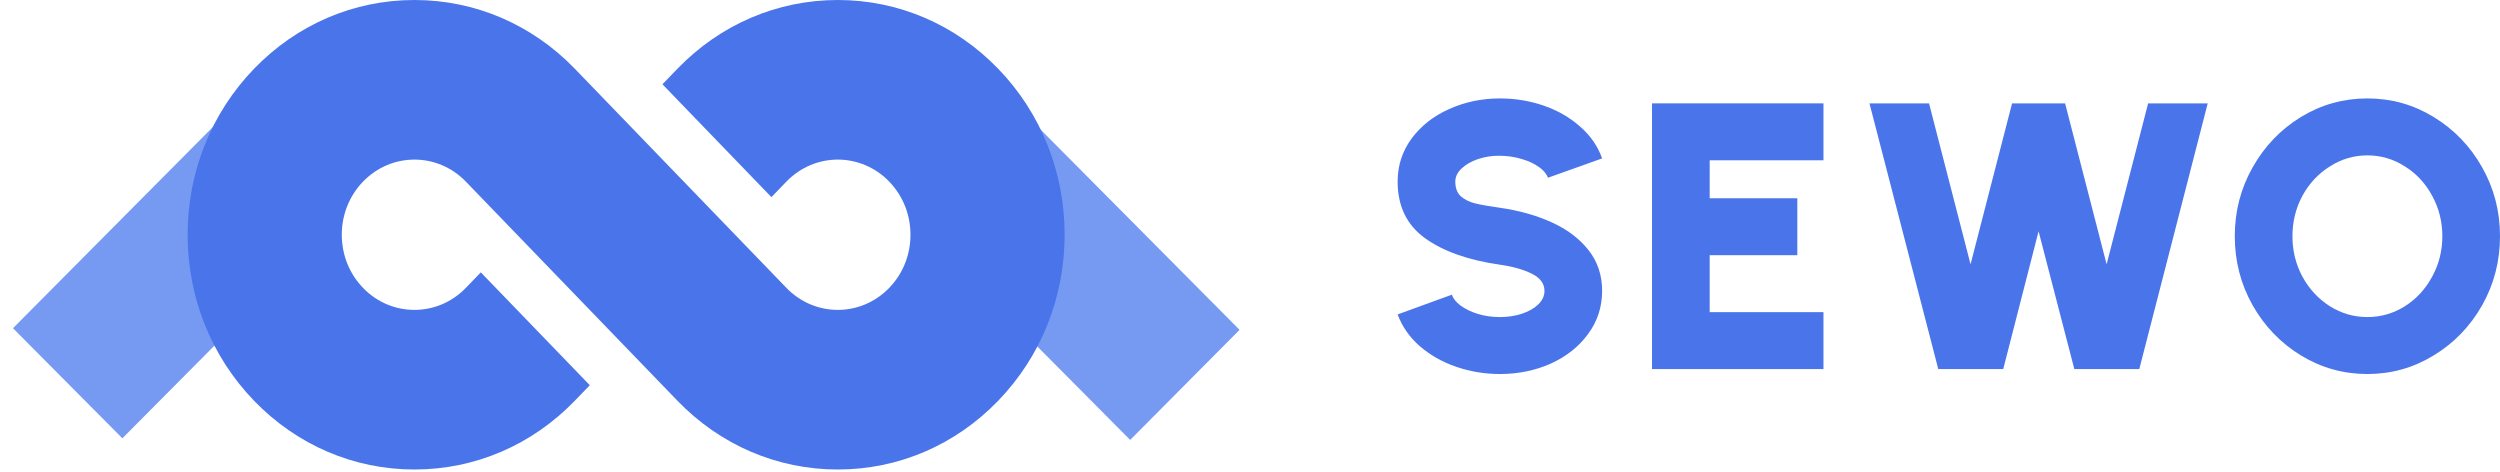 <svg width="127" height="24" viewBox="0 0 127 24" fill="none" xmlns="http://www.w3.org/2000/svg">
<path d="M11.093 6.171L0.659 16.673L6.216 22.266L16.65 11.764L11.093 6.171Z" fill="#769AF2"/>
<path d="M62.97 16.756L52.536 6.254L46.979 11.847L57.413 22.349L62.97 16.756Z" fill="#769AF2"/>
<path d="M50.708 20.358C48.532 22.61 45.639 23.851 42.561 23.851C39.484 23.851 36.59 22.61 34.414 20.358C34.414 20.358 23.663 9.224 23.663 9.224C22.224 7.735 19.882 7.735 18.444 9.224C17.746 9.946 17.363 10.905 17.363 11.925C17.363 12.946 17.746 13.905 18.444 14.626C19.163 15.371 20.108 15.743 21.053 15.743C21.998 15.743 22.943 15.371 23.662 14.626L24.425 13.836L29.962 19.569L29.2 20.358C27.024 22.61 24.131 23.851 21.053 23.851C17.975 23.851 15.082 22.61 12.906 20.358C10.73 18.105 9.531 15.111 9.531 11.925C9.531 8.74 10.73 5.745 12.906 3.493C15.082 1.241 17.975 5.53131e-05 21.053 5.53131e-05C24.13 5.53131e-05 27.024 1.24 29.2 3.492L37.343 11.925L39.944 14.618L39.951 14.626C41.391 16.115 43.732 16.115 45.171 14.626C45.868 13.905 46.252 12.946 46.252 11.925C46.252 10.905 45.868 9.946 45.171 9.224C43.732 7.735 41.391 7.735 39.951 9.224L39.188 10.014L33.652 4.281L34.414 3.493C36.59 1.241 39.483 5.53131e-05 42.561 5.53131e-05C45.638 5.53131e-05 48.532 1.241 50.708 3.493C52.884 5.745 54.083 8.74 54.083 11.925C54.083 15.111 52.884 18.105 50.708 20.358Z" fill="#4A74EA"/>
<path d="M76.194 19C75.426 19 74.687 18.878 73.978 18.634C73.268 18.389 72.65 18.039 72.123 17.583C71.602 17.126 71.228 16.59 71 15.973L73.753 14.97C73.818 15.162 73.965 15.346 74.192 15.519C74.427 15.693 74.716 15.834 75.061 15.944C75.413 16.053 75.79 16.107 76.194 16.107C76.585 16.107 76.952 16.053 77.297 15.944C77.649 15.828 77.929 15.67 78.137 15.471C78.352 15.265 78.459 15.034 78.459 14.777C78.459 14.404 78.241 14.112 77.805 13.899C77.375 13.687 76.838 13.536 76.194 13.446C74.58 13.215 73.311 12.765 72.386 12.096C71.462 11.428 71 10.47 71 9.223C71 8.407 71.238 7.677 71.713 7.034C72.188 6.392 72.823 5.893 73.617 5.54C74.417 5.18 75.276 5 76.194 5C76.969 5 77.71 5.122 78.42 5.366C79.129 5.611 79.745 5.964 80.265 6.427C80.792 6.883 81.167 7.423 81.388 8.047L78.635 9.03C78.57 8.837 78.42 8.657 78.186 8.49C77.951 8.317 77.655 8.179 77.297 8.076C76.939 7.966 76.552 7.912 76.135 7.912C75.764 7.912 75.41 7.97 75.071 8.085C74.733 8.201 74.456 8.362 74.241 8.567C74.033 8.767 73.929 8.985 73.929 9.223C73.929 9.551 74.023 9.802 74.212 9.975C74.407 10.142 74.648 10.261 74.934 10.332C75.221 10.403 75.641 10.477 76.194 10.554C77.177 10.695 78.055 10.943 78.83 11.296C79.611 11.65 80.233 12.119 80.695 12.704C81.157 13.289 81.388 13.98 81.388 14.777C81.388 15.593 81.15 16.323 80.675 16.966C80.207 17.608 79.575 18.11 78.781 18.47C77.987 18.823 77.125 19 76.194 19Z" fill="#4A74EA"/>
<path d="M83.923 5.251H92.632V8.143H86.852V10.072H91.304V12.964H86.852V15.857H92.632V18.749H83.923V5.251Z" fill="#4A74EA"/>
<path d="M94.969 5.251H97.995L100.104 13.427L102.213 5.251H104.907L107.016 13.427L109.125 5.251H112.152L108.676 18.749H105.376L103.56 11.749L101.764 18.749H98.464L94.969 5.251Z" fill="#4A74EA"/>
<path d="M120.263 19C119.046 19 117.92 18.685 116.885 18.055C115.857 17.425 115.04 16.577 114.435 15.51C113.83 14.436 113.527 13.266 113.527 12C113.527 10.734 113.83 9.567 114.435 8.5C115.04 7.427 115.857 6.575 116.885 5.945C117.92 5.315 119.046 5 120.263 5C121.481 5 122.603 5.315 123.632 5.945C124.667 6.575 125.487 7.427 126.092 8.5C126.697 9.567 127 10.734 127 12C127 13.266 126.697 14.436 126.092 15.51C125.487 16.577 124.667 17.425 123.632 18.055C122.603 18.685 121.481 19 120.263 19ZM120.263 16.107C120.947 16.107 121.581 15.924 122.167 15.558C122.753 15.185 123.215 14.684 123.554 14.054C123.899 13.424 124.071 12.739 124.071 12C124.071 11.261 123.899 10.576 123.554 9.946C123.215 9.316 122.753 8.818 122.167 8.452C121.581 8.079 120.947 7.893 120.263 7.893C119.58 7.893 118.945 8.079 118.36 8.452C117.774 8.818 117.308 9.316 116.963 9.946C116.625 10.576 116.456 11.261 116.456 12C116.456 12.739 116.625 13.424 116.963 14.054C117.308 14.684 117.774 15.185 118.36 15.558C118.945 15.924 119.58 16.107 120.263 16.107Z" fill="#4A74EA"/>
</svg>
